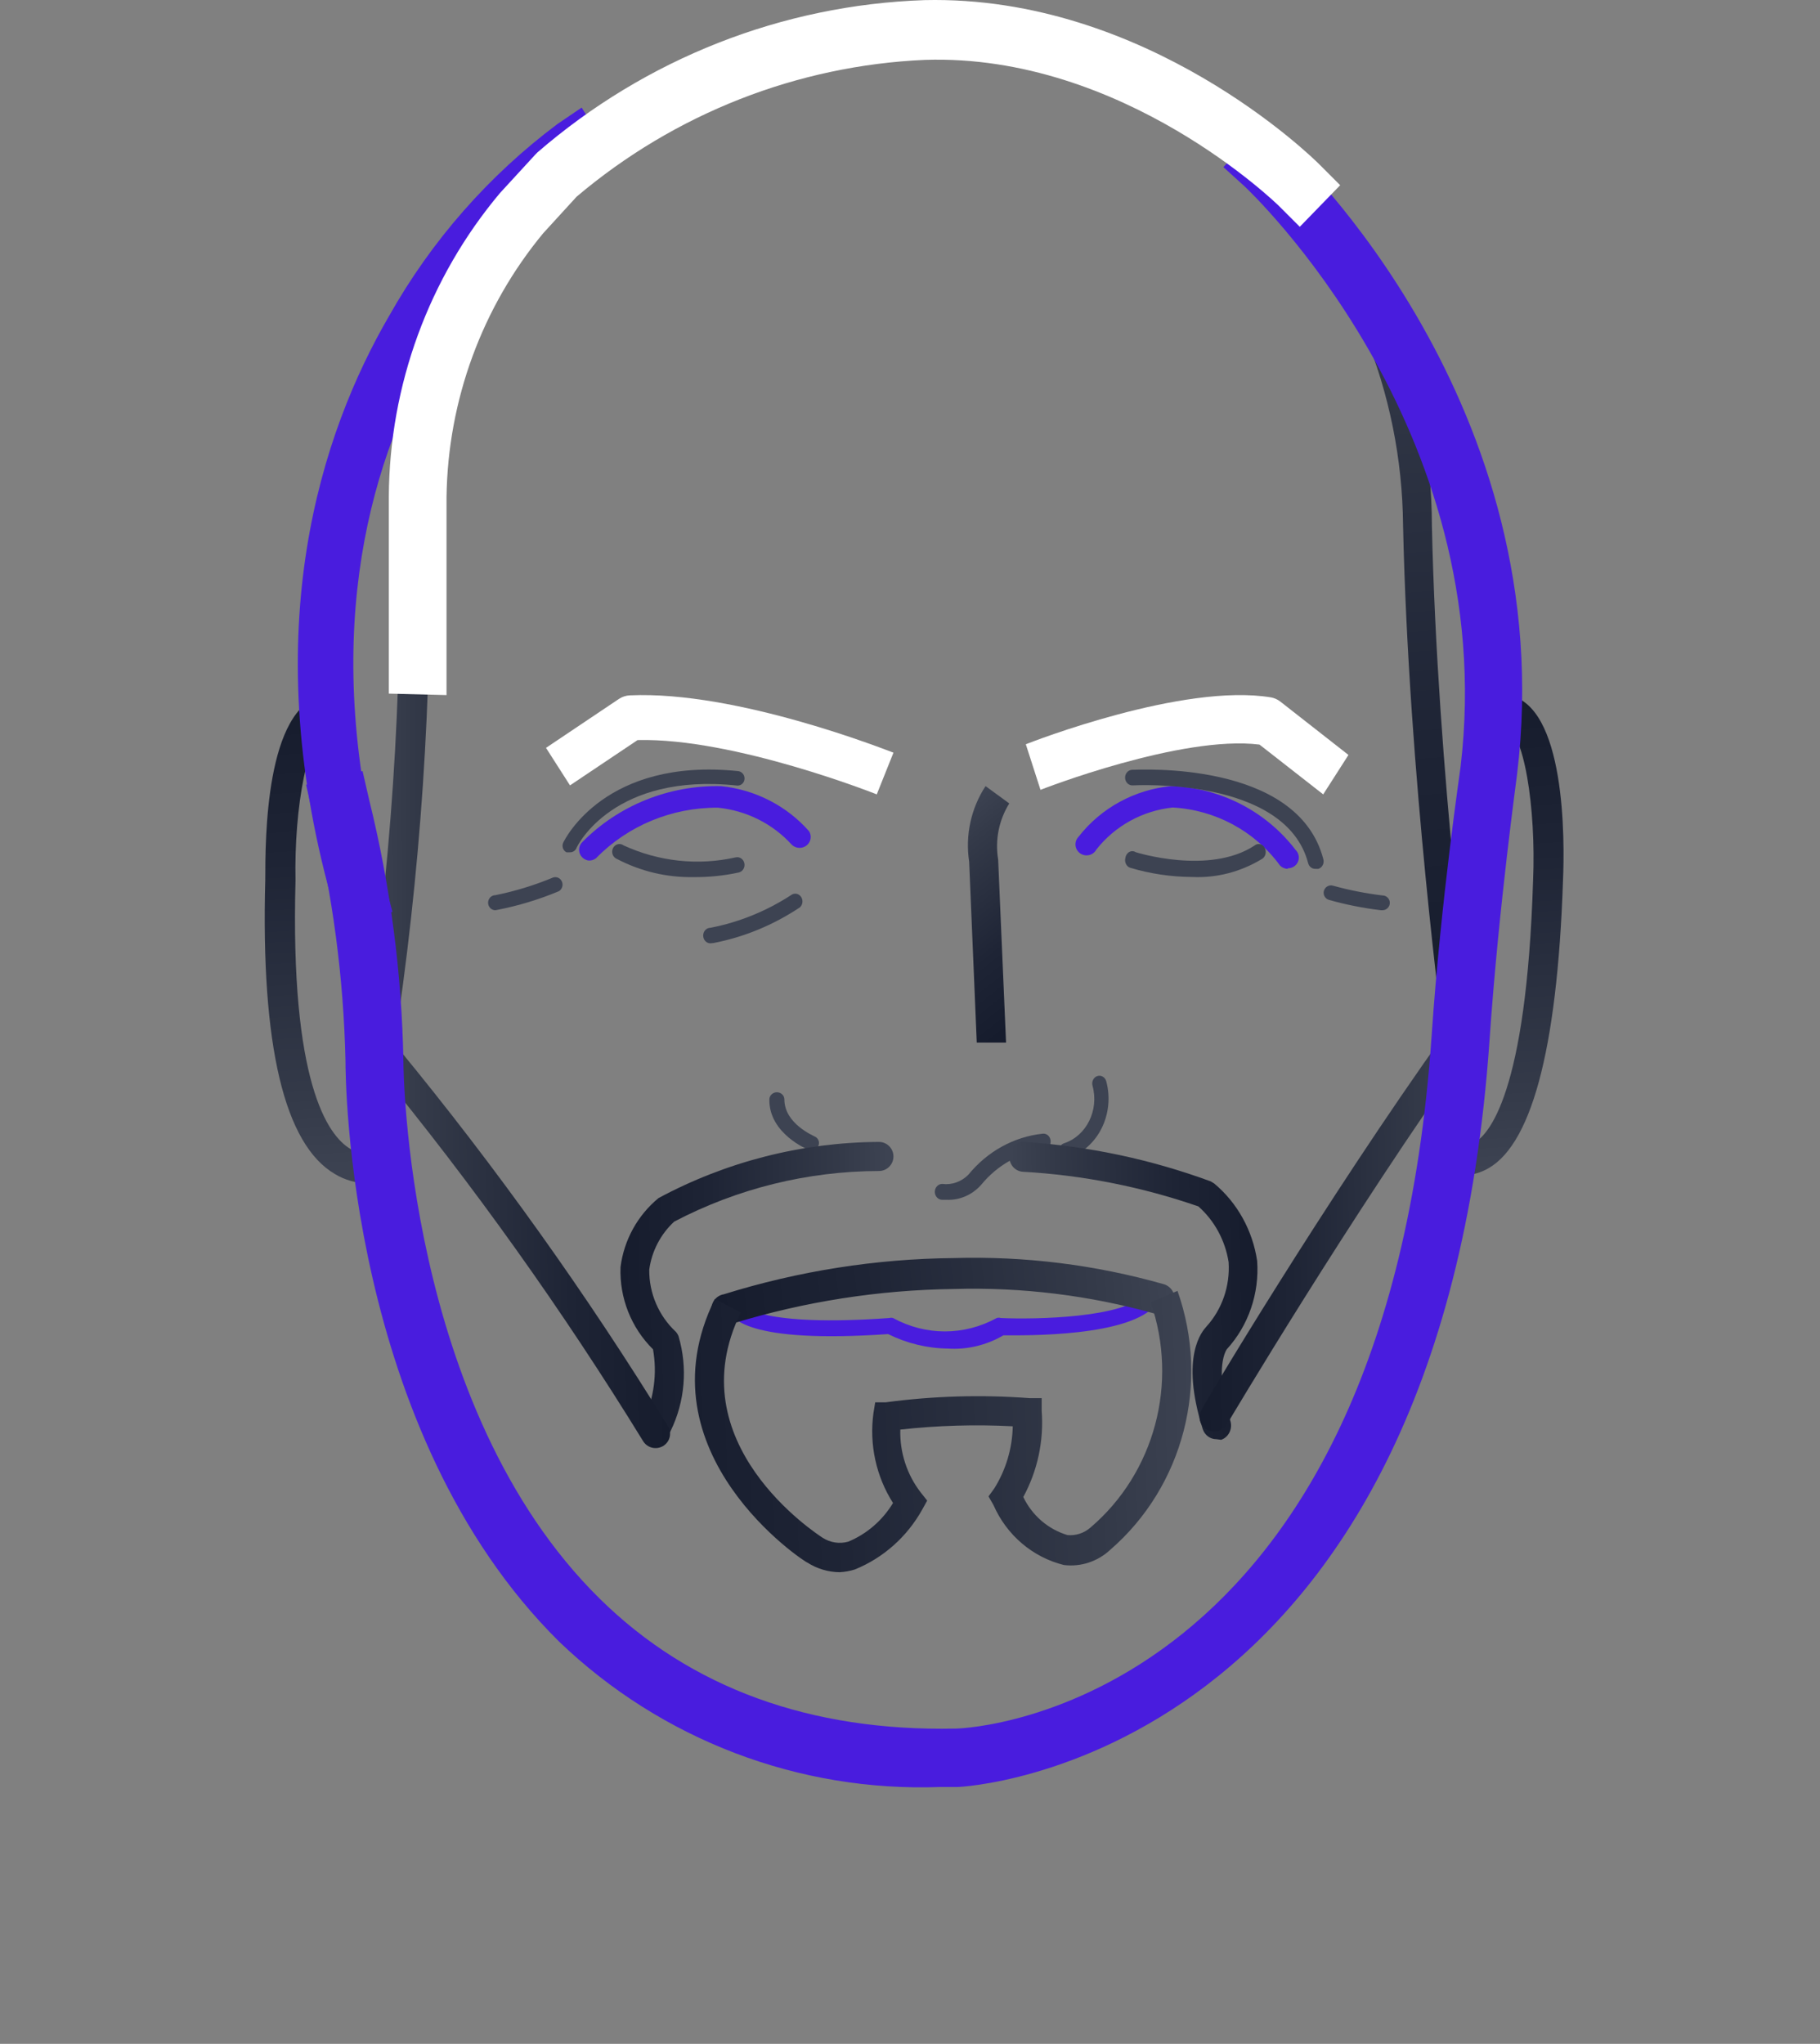 <?xml version="1.0" encoding="UTF-8"?>
<svg width="220px" height="247px" viewBox="0 0 220 247" version="1.1" xmlns="http://www.w3.org/2000/svg" xmlns:xlink="http://www.w3.org/1999/xlink">
    <rect x="0" y="0" width="220" height="247" fill="#808080" stroke="none"/>
    <!-- Generator: Sketch 47.1 (45422) - http://www.bohemiancoding.com/sketch -->
    <title>Alessandro</title>
    <desc>Created with Sketch.</desc>
    <defs>
        <linearGradient x1="60.644%" y1="99.866%" x2="46.944%" y2="-0.11%" id="linearGradient-1">
            <stop stop-color="#161C2D" offset="0%"></stop>
            <stop stop-color="#1E2435" offset="33%"></stop>
            <stop stop-color="#343A49" offset="83%"></stop>
            <stop stop-color="#3D4352" offset="100%"></stop>
        </linearGradient>
        <linearGradient x1="98.465%" y1="49.226%" x2="1.427%" y2="50.796%" id="linearGradient-2">
            <stop stop-color="#3D4352" offset="0%"></stop>
            <stop stop-color="#343A49" offset="17%"></stop>
            <stop stop-color="#1E2435" offset="67%"></stop>
            <stop stop-color="#161C2D" offset="100%"></stop>
        </linearGradient>
        <linearGradient x1="1.427%" y1="50.796%" x2="98.465%" y2="49.226%" id="linearGradient-3">
            <stop stop-color="#3D4352" offset="0%"></stop>
            <stop stop-color="#343A49" offset="17%"></stop>
            <stop stop-color="#1E2435" offset="67%"></stop>
            <stop stop-color="#161C2D" offset="100%"></stop>
        </linearGradient>
        <linearGradient x1="49.161%" y1="1.492%" x2="50.731%" y2="98.53%" id="linearGradient-4">
            <stop stop-color="#3D4352" offset="0%"></stop>
            <stop stop-color="#343A49" offset="17%"></stop>
            <stop stop-color="#1E2435" offset="67%"></stop>
            <stop stop-color="#161C2D" offset="100%"></stop>
        </linearGradient>
        <linearGradient x1="50.731%" y1="98.53%" x2="49.161%" y2="1.492%" id="linearGradient-5">
            <stop stop-color="#3D4352" offset="0%"></stop>
            <stop stop-color="#343A49" offset="17%"></stop>
            <stop stop-color="#1E2435" offset="67%"></stop>
            <stop stop-color="#161C2D" offset="100%"></stop>
        </linearGradient>
    </defs>
    <g id="Symbols" stroke="none" stroke-width="1" fill="none" fill-rule="evenodd">
        <g id="Alessandro" fill-rule="nonzero">
            <g transform="translate(32, 0)" id="Shape">
                <path d="M123.703,105 C123.329,105.003 122.97,104.851 122.714,104.58 C119.675,100.439 114.914,97.871 109.751,97.587 C106.112,97.973 102.786,99.802 100.532,102.657 C100.289,103.119 99.796,103.397 99.271,103.37 C98.746,103.342 98.285,103.013 98.093,102.529 C97.901,102.044 98.012,101.493 98.378,101.119 C101.097,97.637 105.149,95.422 109.575,95 C115.511,95.195 121.041,98.035 124.622,102.727 C125.001,103.106 125.106,103.676 124.887,104.163 C124.669,104.65 124.17,104.955 123.633,104.93 L123.703,105 Z" fill="#491CDE"></path>
                <path d="M112.113,105.983 C109.582,105.972 107.062,105.598 104.614,104.87 C104.162,104.722 103.903,104.189 104.034,103.68 C104.077,103.369 104.252,103.1 104.504,102.962 C104.756,102.824 105.052,102.835 105.296,102.99 C105.296,102.99 114.158,105.791 119.647,102.184 C119.91,101.968 120.259,101.94 120.546,102.111 C120.834,102.283 121.01,102.623 121,102.989 C120.989,103.355 120.795,103.683 120.499,103.834 C117.924,105.381 115.029,106.123 112.113,105.983 L112.113,105.983 Z" fill="#3D4352"></path>
                <path d="M39.157,103.998 C38.647,103.927 38.223,103.578 38.065,103.098 C37.907,102.618 38.042,102.091 38.413,101.741 C42.802,97.312 48.873,94.872 55.172,95.005 C59.293,95.432 63.094,97.381 65.801,100.457 C66.157,101.025 66.024,101.763 65.492,102.179 C64.961,102.594 64.196,102.555 63.711,102.088 C61.412,99.552 58.226,97.954 54.782,97.609 C49.22,97.57 43.887,99.781 40.043,103.72 C39.792,103.916 39.477,104.015 39.157,103.998 L39.157,103.998 Z" fill="#491CDE"></path>
                <path d="M51.799,105.997 C48.601,106.055 45.435,105.302 42.566,103.801 C42.25,103.673 42.03,103.364 42.003,103.006 C41.975,102.649 42.144,102.306 42.437,102.126 C42.73,101.946 43.094,101.96 43.373,102.163 C47.639,104.126 52.375,104.634 56.925,103.614 C57.4,103.501 57.872,103.818 57.978,104.322 C58.085,104.825 57.786,105.325 57.311,105.438 C55.498,105.832 53.65,106.019 51.799,105.997 L51.799,105.997 Z" fill="#3D4352"></path>
                <path d="M82.436,144.995 L81.897,144.995 C81.402,144.995 81,144.566 81,144.035 C81,143.505 81.402,143.075 81.897,143.075 C83.052,143.225 84.21,142.817 85.056,141.962 C87.348,139.149 90.557,137.377 94.028,137.007 C94.268,136.975 94.51,137.052 94.695,137.22 C94.879,137.388 94.989,137.632 94.997,137.891 C95.017,138.145 94.941,138.398 94.786,138.593 C94.631,138.787 94.41,138.908 94.171,138.928 C91.24,139.293 88.541,140.812 86.599,143.19 C85.518,144.404 84.001,145.061 82.436,144.995 Z" fill="#3D4352"></path>
                <path d="M66.156,138.965 L65.83,138.965 C65.648,138.965 60.928,136.98 61.001,132.871 C61.001,132.39 61.407,132 61.909,132 L61.909,132 C62.41,132 62.816,132.39 62.816,132.871 C62.816,135.831 66.447,137.294 66.447,137.328 C66.839,137.488 67.063,137.888 66.984,138.29 C66.906,138.692 66.546,138.987 66.12,139 L66.156,138.965 Z" fill="#3D4352"></path>
                <path d="M96.898,139.999 C96.463,140.02 96.082,139.682 96.011,139.214 C95.941,138.745 96.204,138.293 96.623,138.162 C99.329,137.276 100.869,134.175 100.067,131.224 C99.924,130.727 100.179,130.198 100.635,130.043 C101.092,129.888 101.577,130.165 101.72,130.662 C102.788,134.627 100.709,138.786 97.071,139.962 L96.898,139.999 Z" fill="#3D4352"></path>
                <path d="M126.976,105 C126.584,105 126.239,104.724 126.129,104.323 C123.412,93.821 104.956,94.913 104.956,94.913 C104.722,94.934 104.489,94.854 104.311,94.692 C104.132,94.529 104.021,94.297 104.003,94.047 C103.984,93.798 104.058,93.55 104.211,93.359 C104.363,93.168 104.58,93.05 104.815,93.031 C105.626,93.031 124.859,91.864 127.964,103.833 C128.101,104.332 127.832,104.854 127.365,105 L126.976,105 Z" fill="#3D4352"></path>
                <path d="M36.848,102.998 L36.467,102.998 C36.052,102.777 35.883,102.258 36.086,101.825 C36.294,101.399 41.182,91.52 57.234,93.19 C57.699,93.246 58.037,93.671 57.997,94.149 C57.98,94.383 57.87,94.599 57.693,94.747 C57.516,94.894 57.287,94.961 57.061,94.931 C42.291,93.368 37.819,102.039 37.646,102.572 C37.478,102.855 37.171,103.02 36.848,102.998 Z" fill="#3D4352"></path>
                <path d="M134.933,110 L134.933,110 C132.806,109.75 130.702,109.332 128.64,108.75 C128.169,108.612 127.898,108.116 128.036,107.643 C128.102,107.416 128.255,107.224 128.462,107.11 C128.668,106.996 128.912,106.969 129.138,107.036 C131.097,107.578 133.094,107.972 135.111,108.214 C135.602,108.214 136,108.614 136,109.107 C136,109.6 135.602,110 135.111,110 L134.933,110 Z" fill="#3D4352"></path>
                <path d="M27.875,110 C27.392,110 27,109.593 27,109.092 C27,108.59 27.392,108.183 27.875,108.183 C30.267,107.7 32.609,106.983 34.871,106.04 C35.302,105.903 35.762,106.129 35.934,106.562 C36.106,106.994 35.933,107.492 35.535,107.711 C33.129,108.714 30.633,109.469 28.084,109.964 L27.875,110 Z" fill="#3D4352"></path>
                <path d="M86.07,126 L85.15,104.126 L85.15,104.126 C84.664,100.943 85.37,97.692 87.132,95 L90,97.095 C88.742,99.116 88.263,101.528 88.655,103.877 L89.611,126 L86.07,126 Z" fill="url(#linearGradient-1)"></path>
                <path d="M127.948,96 L120.247,89.983 C110.808,88.811 93.952,95.375 93.774,95.453 L92,89.944 C92.781,89.632 111.056,82.521 121.631,84.279 C122.04,84.35 122.429,84.524 122.767,84.787 L131,91.234 L127.948,96 Z" fill="#FFFFFF"></path>
                <path d="M73.983,96 C73.983,96 56.751,89.146 45.075,89.436 L36.901,94.912 L34,90.379 L42.81,84.468 C43.211,84.2 43.676,84.05 44.155,84.033 C57.07,83.453 75.186,90.669 76,90.959 L73.983,96 Z" fill="#FFFFFF"></path>
                <path d="M53.871,114 C53.39,114 53,113.58 53,113.062 C53,112.543 53.39,112.123 53.871,112.123 C57.358,111.451 60.7,110.089 63.727,108.106 C64.118,107.887 64.6,108.017 64.848,108.409 C65.097,108.802 65.034,109.333 64.702,109.645 C61.503,111.782 57.958,113.247 54.254,113.962 L53.871,114 Z" fill="#3D4352"></path>
                <path d="M82.549,162.973 C80.065,162.939 77.615,162.342 75.354,161.223 C58.275,162.403 56.25,159.244 56.04,158.216 C55.896,157.712 56.154,157.175 56.616,157.017 C57.079,156.859 57.572,157.141 57.717,157.645 C57.717,157.873 60.127,160.385 75.494,159.282 C75.643,159.238 75.799,159.238 75.948,159.282 C79.893,161.44 84.541,161.44 88.486,159.282 C88.646,159.231 88.815,159.231 88.975,159.282 C93.061,159.472 104.098,159.282 106.438,156.351 C106.747,155.941 107.302,155.882 107.678,156.218 C108.054,156.554 108.109,157.159 107.8,157.569 C104.762,161.603 91.804,161.375 89.289,161.375 C87.222,162.578 84.888,163.132 82.549,162.973 L82.549,162.973 Z" fill="#491CDE"></path>
                <path d="M56.039,159.977 C55.079,160.134 54.176,159.465 54.022,158.482 C53.869,157.498 54.523,156.574 55.483,156.416 C64.503,153.602 73.871,152.127 83.3,152.036 C91.88,151.783 100.448,152.852 108.718,155.206 C109.678,155.51 110.216,156.555 109.918,157.538 C109.62,158.521 108.601,159.071 107.64,158.766 C99.716,156.544 91.513,155.536 83.3,155.775 C74.253,155.887 65.265,157.289 56.595,159.941 L56.039,159.977 Z" fill="url(#linearGradient-2)"></path>
                <path d="M69.486,190 C68.112,189.985 66.769,189.584 65.602,188.841 C65.355,188.841 45.196,175.625 54.41,156.978 L57.552,158.607 C49.785,174.358 66.661,185.329 67.438,185.836 C68.363,186.435 69.491,186.605 70.545,186.307 C72.782,185.375 74.674,183.74 75.947,181.636 C73.904,178.427 73.064,174.568 73.581,170.773 L73.793,169.47 L75.064,169.47 C80.822,168.698 86.642,168.528 92.434,168.963 L93.917,168.963 L93.917,170.483 C94.195,174.108 93.421,177.737 91.693,180.912 C92.763,183.143 94.697,184.811 97.024,185.51 C98.035,185.609 99.041,185.282 99.813,184.605 C107.574,177.997 110.48,167.118 107.086,157.376 L110.334,156 C114.291,167.143 111.049,179.634 102.214,187.284 C100.695,188.71 98.644,189.384 96.6,189.131 C92.825,188.195 89.685,185.522 88.092,181.889 L87.491,180.839 L88.197,179.862 C89.596,177.62 90.366,175.027 90.422,172.366 C85.888,172.131 81.343,172.264 76.829,172.765 C76.754,175.519 77.629,178.212 79.301,180.368 L80.077,181.346 L79.477,182.432 C77.64,185.727 74.764,188.281 71.322,189.674 C70.725,189.86 70.108,189.969 69.486,190 L69.486,190 Z" fill="url(#linearGradient-2)"></path>
                <path d="M115.051,173.927 C114.296,173.937 113.62,173.437 113.379,172.69 C110.591,163.809 113.379,160.824 113.831,160.315 C115.729,158.225 116.702,155.4 116.514,152.526 C116.099,149.899 114.802,147.512 112.856,145.792 C105.993,143.419 98.858,142.011 91.639,141.607 C90.69,141.548 89.962,140.706 90.002,139.714 C90.019,139.234 90.222,138.782 90.563,138.46 C90.904,138.138 91.354,137.974 91.813,138.003 C99.502,138.493 107.088,140.098 114.354,142.771 L114.772,143.026 C117.563,145.354 119.416,148.693 119.963,152.38 C120.244,156.316 118.914,160.191 116.305,163.045 C116.305,163.045 114.668,165.156 116.723,171.707 C117.021,172.662 116.522,173.688 115.608,174 L115.051,173.927 Z" fill="url(#linearGradient-3)"></path>
                <path d="M47.462,174 C46.882,174.004 46.338,173.72 46.008,173.242 C45.678,172.763 45.606,172.152 45.815,171.609 C47.059,168.946 47.451,165.962 46.936,163.066 C44.291,160.451 42.866,156.84 43.01,153.117 C43.426,149.854 45.068,146.874 47.603,144.785 C55.8,140.379 64.947,138.05 74.247,138 C75.215,138 76,138.787 76,139.758 C76,140.729 75.215,141.516 74.247,141.516 C65.626,141.531 57.136,143.629 49.496,147.633 L49.496,147.633 C47.849,149.156 46.783,151.207 46.481,153.434 C46.451,156.285 47.622,159.017 49.706,160.957 C49.841,161.113 49.948,161.291 50.022,161.484 C51.142,165.278 50.804,169.354 49.075,172.91 C48.806,173.567 48.17,173.996 47.462,174 Z" fill="url(#linearGradient-2)"></path>
                <path d="M114.773,173 C114.137,172.996 113.552,172.665 113.236,172.13 C112.92,171.595 112.921,170.937 113.239,170.404 C113.239,170.161 128.183,145.131 142.807,124.671 C143.388,123.943 144.455,123.784 145.234,124.31 C146.014,124.835 146.232,125.861 145.732,126.644 C131.215,147 116.449,171.892 116.306,172.135 C115.99,172.667 115.406,172.996 114.773,173 Z" fill="url(#linearGradient-2)"></path>
                <path d="M47.244,175 C46.632,175.004 46.062,174.688 45.743,174.168 C36.02,158.352 25.22,143.214 13.419,128.86 C12.792,128.133 12.878,127.038 13.611,126.416 C14.344,125.794 15.445,125.879 16.072,126.607 C28.001,141.102 38.917,156.391 48.745,172.365 C49.074,172.902 49.085,173.573 48.774,174.12 C48.462,174.667 47.877,175.004 47.244,175 L47.244,175 Z" fill="url(#linearGradient-3)"></path>
                <path d="M142.55,126 C142.55,125.681 138.263,93.77 137.601,63.49 C137.462,47.391 131.147,31.983 120,20.553 L122.405,18 C134.346,30.037 141.07,46.425 141.086,63.526 C141.748,93.487 145.965,125.22 146,125.539 L142.55,126 Z" fill="url(#linearGradient-4)"></path>
                <path d="M15.554,127 L12,126.407 C15.249,105.375 16.676,84.11 16.265,62.841 C16.76,44.571 24.834,27.292 38.619,15 L41,17.58 C28.158,29.246 20.565,45.438 19.89,62.597 C20.305,84.146 18.854,105.691 15.554,127 L15.554,127 Z" fill="url(#linearGradient-3)"></path>
                <path d="M12.455,143 C11.06,142.992 9.695,142.61 8.508,141.896 C2.369,138.335 -0.482,126.336 0.066,106.29 C0.066,101.483 0.066,85.424 7.156,84 L7.924,87.561 C5.183,88.13 3.538,97.744 3.721,106.396 C3.063,130.751 7.595,137.196 10.336,138.834 C11.497,139.559 12.96,139.653 14.209,139.083 L16,142.181 C14.902,142.726 13.687,143.007 12.455,143 L12.455,143 Z" fill="url(#linearGradient-5)"></path>
                <path d="M145.103,142 C143.996,142.011 142.912,141.69 142,141.08 L144.154,138.216 C144.728,138.545 145.442,138.545 146.016,138.216 C147.951,137.261 152.514,132.239 153.318,106.386 C153.683,97.828 152.259,87.961 149.667,87.537 L150.287,84 C157.26,85.167 157.151,101.471 156.932,106.457 C156.238,127.075 153.025,138.852 147.44,141.434 C146.713,141.785 145.915,141.978 145.103,142 Z" fill="url(#linearGradient-5)"></path>
                <path d="M81.676,215.956 C64.583,216.592 47.961,210.259 35.6,198.403 C9.902,172.985 9.762,130.118 9.762,128.187 C9.536,118.125 8.209,108.118 5.805,98.346 L5,94.835 L11.827,93.185 L12.633,96.696 C15.189,107.039 16.575,117.638 16.764,128.293 C16.764,128.679 16.939,170.071 40.537,193.242 C51.496,204.02 65.991,209.251 83.462,208.9 C85.563,208.9 135.49,206.197 141.057,125.133 C142.177,108.632 144.558,92.799 144.558,92.623 C149.424,51.512 118.789,22.864 118.474,22.548 L115.883,20.196 L120.61,15 L123.201,17.387 C124.566,18.651 156.812,48.984 151.385,93.536 C151.385,93.747 149.179,109.369 148.059,125.624 C142.037,213.323 84.232,215.956 83.777,215.956 L81.676,215.956 Z" fill="#491CDE"></path>
                <path d="M8.976,112 L8.028,108.463 C-1.001,75.887 6.833,52.26 15.054,38.148 C20.159,29.084 27.087,21.193 35.395,14.981 L38.311,13 L42,18.942 L39.084,20.923 C37.433,22.055 -1.317,49.219 14.492,106.659 L15.44,110.196 L8.976,112 Z" fill="#491CDE"></path>
                <path d="M15,83.823 L15,60.004 C15.075,46.558 19.832,33.571 28.429,23.338 L32.719,18.667 L32.963,18.419 C46.051,7.087 62.542,0.598 79.738,0.015 C106.63,-0.622 126.686,19.056 127.524,19.905 L130,22.383 L125.117,27.408 L122.64,24.931 C122.466,24.754 103.77,6.456 79.807,7.235 C64.368,7.916 49.577,13.722 37.707,23.763 L33.661,28.187 C26.266,37.122 22.139,48.373 21.976,60.04 L21.976,84 L15,83.823 Z" fill="#FFFFFF"></path>
            </g>
        </g>
    </g>
</svg>